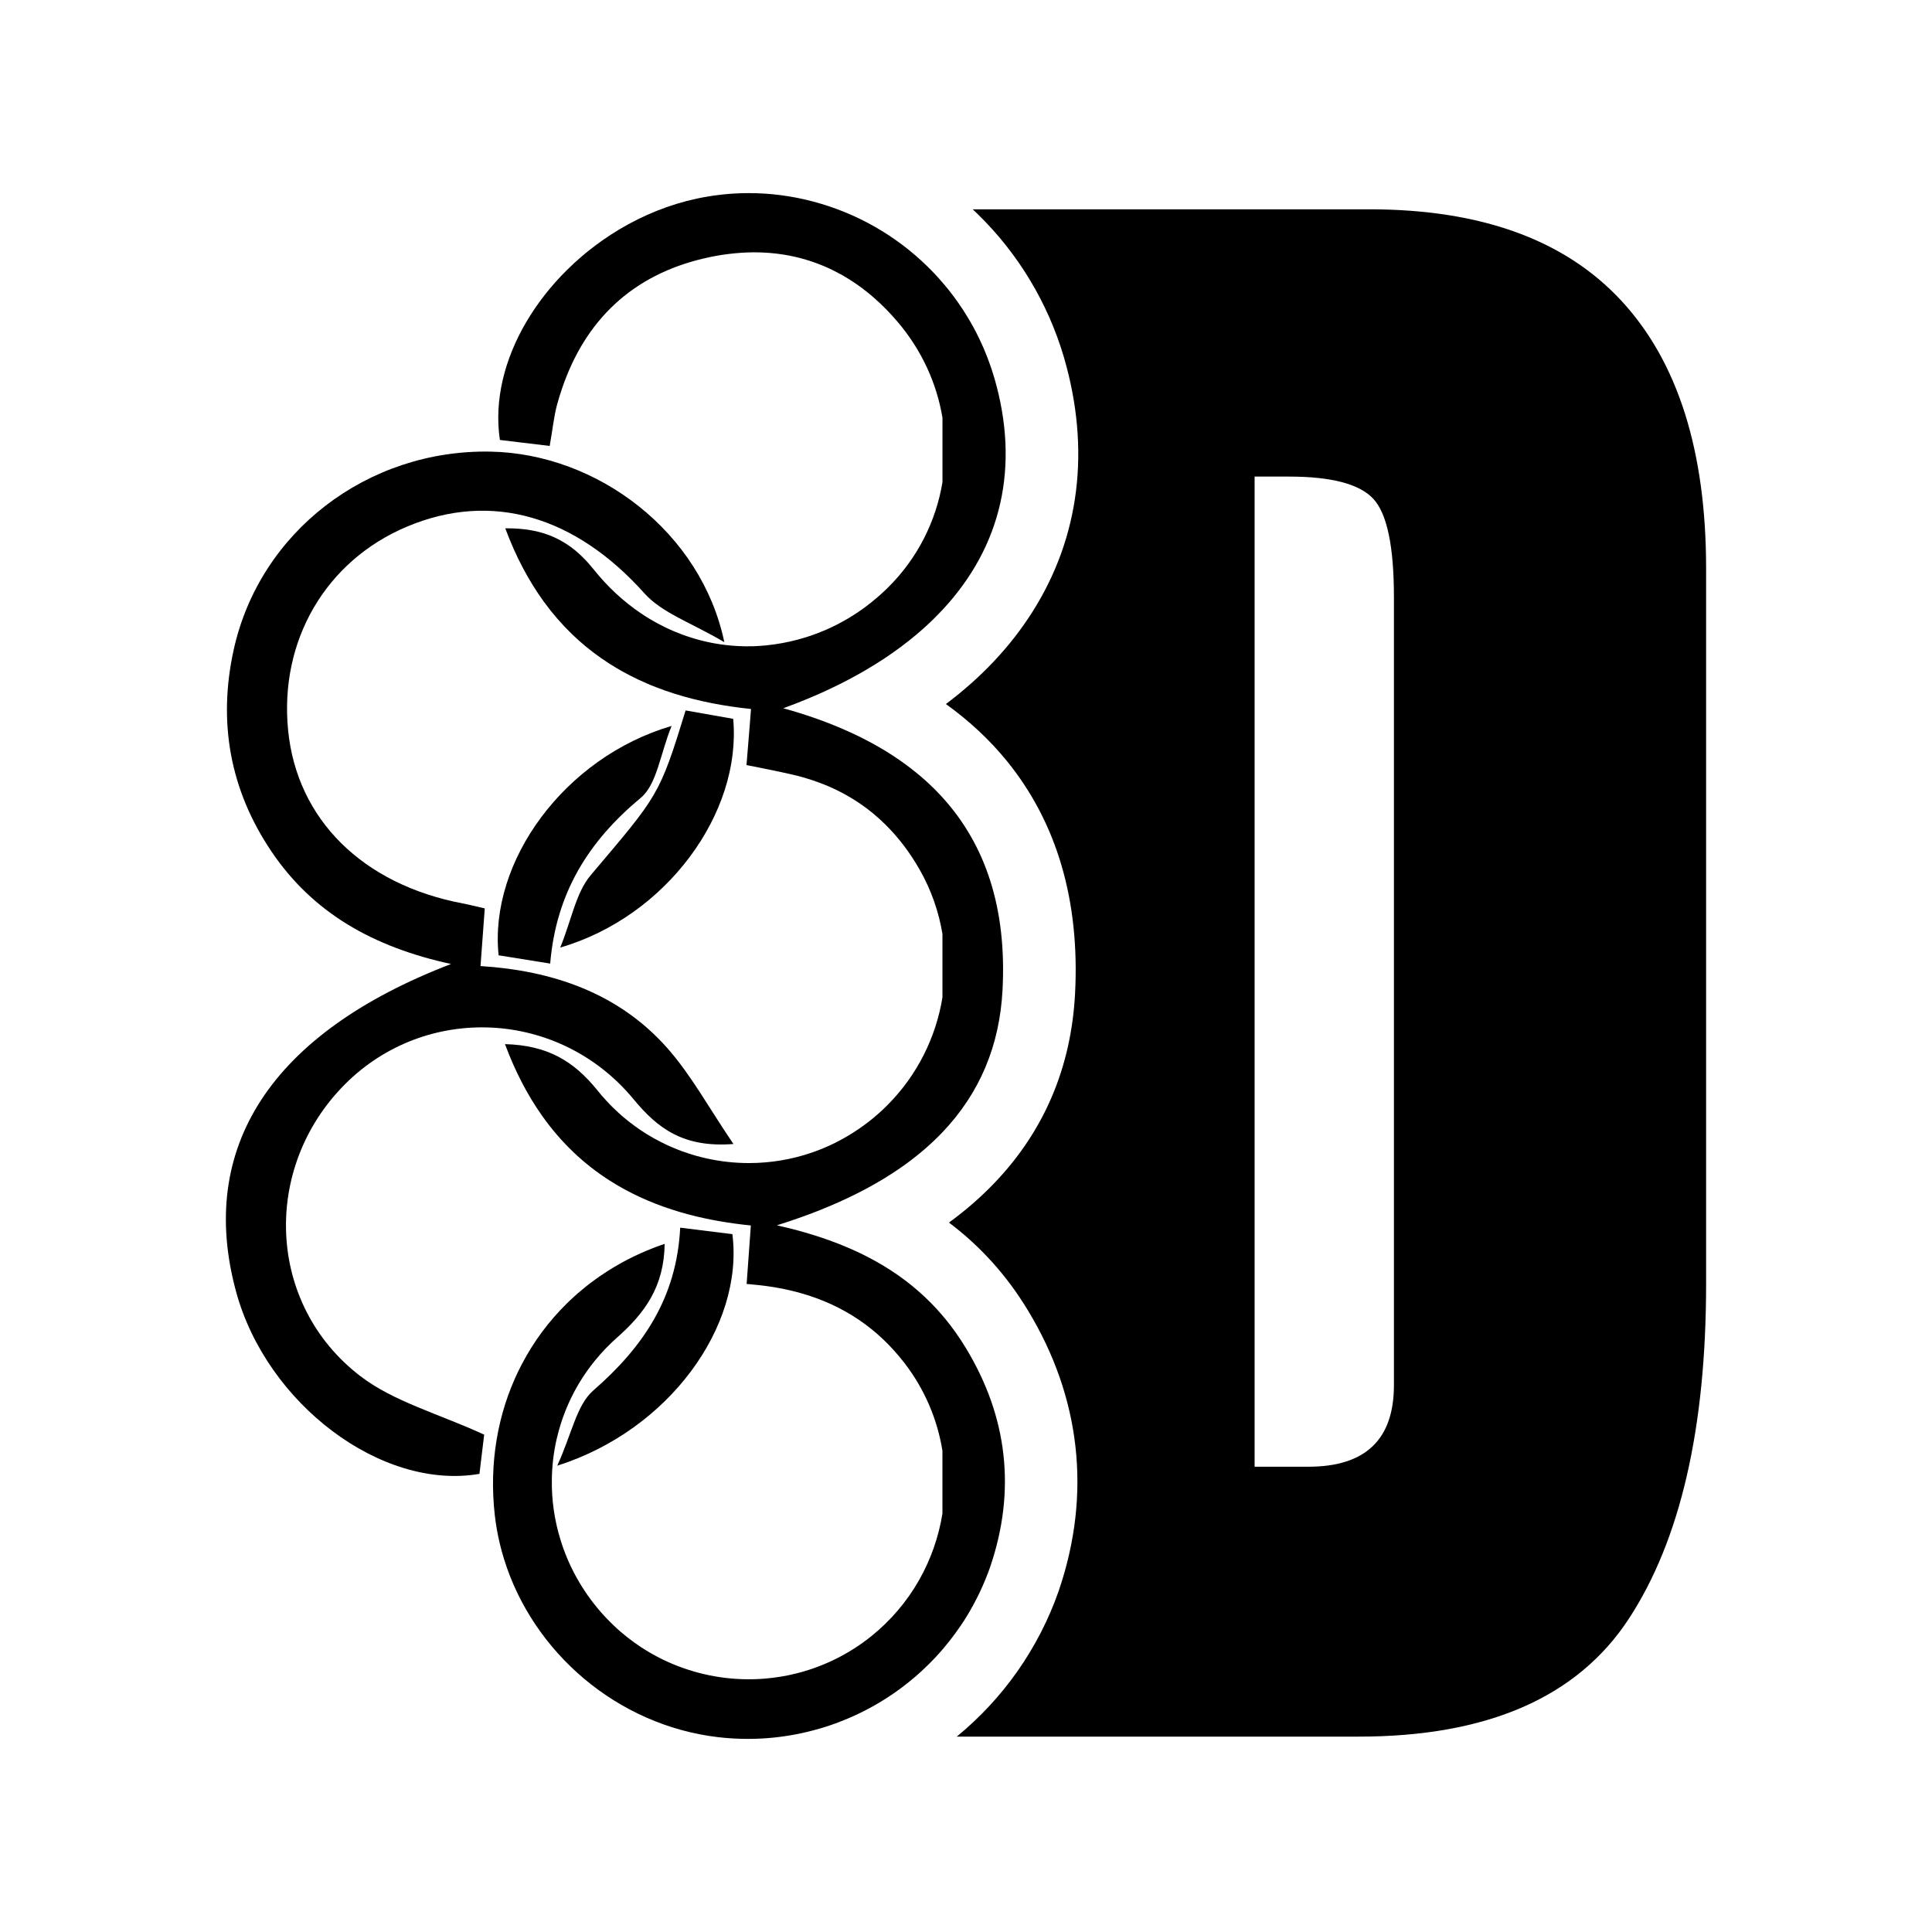 <?xml version="1.0" encoding="UTF-8"?>
<svg id="Capa_2" data-name="Capa 2" xmlns="http://www.w3.org/2000/svg" viewBox="0 0 532.222 532.222">
  <defs>
    <style>
      .cls-1 {
        fill: none;
      }

      .cls-2 {
        fill: #e30613;
      }
    </style>
  </defs>
  <path class="cls-1" d="M355.096,131.288h-9.48v272.76h14.82c15.71,0,23.56-7.49,23.56-22.47v-217.06c0-14.03-1.9-23.07-5.71-27.14-3.8-4.06-11.53-6.09-23.19-6.09Z"/>
  <path d="M446.676,82.878c-15.55-16.81-38.71-25.22-69.48-25.22h-109.24c.46.43.91.86,1.36,1.3,11.16,10.87,19.37,24.5,23.78,39.49,7.38,25.3,4.36,49.56-8.71,70.15-6.03,9.5-13.99,17.97-23.81,25.35,6.43,4.62,12.03,9.84,16.76,15.65,13.82,16.97,20.15,38.54,18.82,64.1-1.06,20.33-8.52,37.87-22.17,52.14-3.76,3.93-7.94,7.58-12.57,10.95,8.76,6.6,15.98,14.64,21.75,24.19,14.56,23.98,17.53,50.61,8.58,76.99l-.02.08-.03.09c-5.62,16.13-15.51,29.91-28.13,40.26h110.72c35.46,0,60.28-10.84,74.45-32.51,14.17-21.68,21.26-52.44,21.26-92.28v-196.98c0-32.35-7.77-56.94-23.32-73.75ZM383.996,381.578c0,14.98-7.85,22.47-23.56,22.47h-14.82V131.288h9.48c11.66,0,19.39,2.03,23.19,6.09,3.81,4.07,5.71,13.11,5.71,27.14v217.06Z"/>
  <path d="M264.726,447.718c.52-.76,1.01-1.52,1.49-2.3,2.65-4.3,4.87-8.94,6.59-13.87,7.1-20.94,4.78-41.23-6.73-60.19-1.76-2.91-3.67-5.6-5.72-8.1-.24-.29-.47-.57-.73-.85v-.01c-1-1.19-2.05-2.33-3.13-3.42-1.12-1.14-2.28-2.23-3.47-3.27-1.19-1.05-2.43-2.05-3.69-3-2.54-1.92-5.229-3.66-8.06-5.24-1.13-.63-2.29-1.24-3.47-1.83-1.18-.58-2.39-1.14-3.62-1.68-3.88-1.7-8-3.16-12.36-4.42-2.52-.73-5.13-1.39-7.81-1.99,2.5-.78,4.93-1.6,7.28-2.45,1.55-.56,3.07-1.14,4.561-1.74,3.439-1.37,6.71-2.82,9.79-4.36,9.77-4.86,17.76-10.56,23.98-17.09,10.27-10.78,15.75-23.84,16.55-39.25,1.18-22.53-4.71-39.95-16.55-52.99-.12-.13-.24-.26-.36-.39-.28-.31-.57-.61-.86-.91-.76-.8-1.56-1.59-2.38-2.35-.27-.26-.54-.51-.82-.76-.25-.23-.5-.46-.76-.68-.36-.32-.73-.64-1.1-.95-.33-.28-.67-.56-1.02-.84-1.04-.85-2.11-1.67-3.22-2.47-.34-.25-.69-.5-1.04-.74-1.29-.91-2.62-1.78-3.99-2.62-.38-.23-.77-.46-1.16-.69-.96-.57-1.94-1.13-2.94-1.67-.47-.26-.95-.51-1.44-.76-1.11-.58-2.24-1.14-3.4-1.68-.86-.41-1.73-.8-2.61-1.18-1.14-.5-2.29-.98-3.47-1.45-.9-.36-1.81-.71-2.74-1.05-.14-.05-.29-.1-.44-.16-.52-.18-1.03-.37-1.56-.55l-.01-.01c-.51-.18-1.02-.35-1.53-.52-.27-.09-.55-.18-.82-.27-.9-.29-1.8-.58-2.72-.86-1.13-.34-2.28-.68-3.45-1,1.18-.43,2.34-.87,3.49-1.32.78-.3,1.55-.61,2.31-.92.36-.15.72-.29,1.08-.45.17-.07.33-.13.49-.2v-.01c.39-.16.78-.32,1.17-.49.55-.24,1.1-.48,1.64-.72s1.08-.49,1.61-.73c.53-.25,1.06-.5,1.58-.75,1.36-.64,2.69-1.3,3.99-1.98.53-.28,1.06-.56,1.58-.84.67-.35,1.33-.72,1.98-1.09.49-.27.96-.54,1.44-.82,1.9-1.1,3.73-2.24,5.49-3.4.77-.51,1.53-1.03,2.27-1.55,3.09-2.17,5.95-4.43,8.59-6.8.36-.32.72-.65,1.07-.98.36-.33.71-.66,1.06-1,.34-.33.69-.67,1.02-1,.68-.68,1.34-1.36,1.98-2.05,16.29-17.47,21.4-39.5,14.27-63.96-1.09-3.71-2.47-7.29-4.12-10.72-.49-1.02-1.01-2.04-1.55-3.04-.54-.99-1.1-1.98-1.69-2.94-.78-1.3-1.6-2.56-2.46-3.79-.86-1.24-1.75-2.44-2.69-3.62-.57-.71-1.15-1.42-1.76-2.11v-.01c-1.36-1.58-2.78-3.09-4.27-4.54-8.57-8.35-19.271-14.54-31.23-17.72-5.84-1.57-11.84-2.36-17.84-2.36-.6,0-1.2.01-1.8.02-1.21.04-2.41.1-3.61.19-.6.05-1.2.11-1.8.17-1.79.19-3.59.45-5.37.78-.59.12-1.19.23-1.78.36-7.54,1.62-14.73,4.55-21.27,8.45-.82.49-1.63.99-2.43,1.51-.79.52-1.58,1.05-2.35,1.59-1.16.82-2.3,1.67-3.41,2.55-.74.58-1.47,1.18-2.18,1.79-1.43,1.22-2.81,2.49-4.13,3.8-8.76,8.68-15.08,19.24-17.64,30.13-1.31,5.54-1.63,11.16-.81,16.66,4.26.52,8.75,1.05,13.72,1.65.84-4.73,1.16-8.26,2.09-11.59.4-1.43.83-2.83,1.3-4.2,6.39-18.83,19.36-31.34,39.4-35.94,4.35-1.01,8.8-1.55,13.27-1.61,2.96-.01,5.85.21,8.68.68.16.03.32.06.48.09.21.04.41.07.62.11.08.01.17.03.25.04l.01.01c.26.05.51.1.77.16.83.17,1.65.37,2.47.59.47.12.92.26,1.37.39.02.01.03.01.05.02.21.06.44.13.64.19h.01c.15.05.3.1.44.15.29.09.57.19.86.29h.01c.46.16.92.33,1.37.51.17.06.33.12.5.19.07.03.13.05.19.08.03.01.05.02.08.03.27.11.53.22.8.33h.01c.2.09.39.17.59.26.09.04.18.08.27.12h.01c.4.18.79.36,1.17.55.03.02.06.03.09.04.7.34,1.39.7,2.08,1.08.12.06.24.13.37.19.8.46,1.61.93,2.4,1.43h.01v.01c.07.04.14.09.21.13.07.05.13.09.2.14.11.07.22.14.34.21.03.02.07.05.11.07.03.03.07.05.11.08.07.04.14.09.21.14h.01c.78.53,1.56,1.08,2.32,1.65.1.08.2.15.3.23.06.05.13.1.19.16.11.07.22.15.32.24.11.08.22.17.33.25.08.06.16.13.24.2.29.23.59.48.88.72h.01v.01c.37.31.74.63,1.11.95,2.21,1.95,4.34,4.13,6.37,6.53,6.66,7.86,10.72,16.97,12.28,26.32v17.77c-1.79,10.77-6.87,20.99-15.07,29.07-.8.79-1.64,1.57-2.51,2.33-.29.25-.58.5-.88.75-.87.74-1.77,1.45-2.68,2.13-.6.46-1.22.9-1.84,1.32-.94.64-1.89,1.25-2.86,1.83-.37.22-.74.44-1.12.65-.67.38-1.34.74-2.02,1.09-1.02.52-2.05,1.01-3.1,1.47-.7.31-1.41.6-2.12.87-1.07.41-2.15.79-3.24,1.14-.79.25-1.58.48-2.37.69-.68.19-1.37.36-2.06.51-.61.14-1.23.27-1.85.38l-.01.01c-.13.02-.25.05-.39.07-.76.14-1.51.26-2.27.37-.76.1-1.53.2-2.29.27-1.15.11-2.3.19-3.46.23-1.32.04-2.64.03-3.95-.04h-.01c-2.32-.1-4.62-.37-6.9-.79-.16-.03-.31-.06-.46-.09-.08-.01-.15-.02-.22-.04-.08-.02-.16-.04-.23-.05-.22-.04-.44-.09-.66-.14-.18-.03-.35-.07-.53-.11-.07-.02-.15-.04-.23-.06h-.02c-.17-.04-.35-.08-.53-.13h-.01c-.78-.18-1.55-.39-2.33-.62-.13-.04-.26-.08-.39-.12-.13-.03-.26-.07-.39-.12l-.02-.01c-1.62-.49-3.22-1.08-4.8-1.74h-.01v-.01c-.09-.04-.18-.07-.27-.11-.09-.04-.18-.08-.26-.12-.74-.31-1.48-.65-2.2-1.01-1.36-.66-2.7-1.39-4.021-2.18-.87-.52-1.729-1.07-2.58-1.65-4.7-3.18-9.05-7.18-12.89-11.99-.94-1.17-1.9-2.26-2.9-3.25-.6-.6-1.21-1.16-1.83-1.7-.21-.17-.42-.35-.63-.52-.63-.51-1.28-.98-1.95-1.43-.22-.15-.45-.29-.68-.43-.45-.28-.91-.55-1.38-.8-.35-.19-.71-.37-1.07-.54-.12-.06-.24-.12-.36-.17-.01,0-.01-.01-.01-.01-.41-.19-.83-.36-1.26-.53-.05-.01-.09-.03-.14-.05-.01-.01-.03-.02-.04-.02-.38-.15-.77-.29-1.17-.41-.08-.03-.16-.06-.23-.08-.09-.03-.18-.06-.27-.08-.39-.13-.79-.24-1.19-.34-.07-.02-.14-.04-.21-.05-.37-.09-.74-.18-1.12-.25-.16-.04-.33-.07-.5-.1-.15-.03-.31-.05-.46-.08-.17-.03-.34-.07-.52-.09-.17-.03-.35-.06-.53-.08-.22-.04-.44-.06-.67-.08-.21-.03-.42-.06-.64-.07-.21-.03-.43-.05-.65-.06-.07-.01-.15-.02-.22-.02-.16-.02-.33-.03-.49-.03-.03-.01-.07-.02-.1-.01-.33-.02-.67-.03-1.021-.05-.479-.02-.979-.03-1.479-.03-.22,0-.44.01-.66.01,2.89,7.77,6.47,14.5,10.67,20.27l.01.01c2.35,3.22,4.9,6.15,7.63,8.8,1.28,1.24,2.59,2.41,3.94,3.52,2.7,2.22,5.56,4.21,8.57,5.99,0,0,0-.01.01,0,.38.22.76.44,1.14.66.04.03.08.05.12.06v.01c.73.4,1.46.79,2.2,1.18.78.4,1.57.79,2.37,1.17.8.38,1.61.74,2.43,1.09.16.08.34.14.51.21.05.02.09.04.13.07.6.24,1.22.49,1.84.73.83.33,1.68.64,2.53.94.85.29,1.72.58,2.59.86,6.53,2.05,13.55,3.42,21,4.19-.13,1.72-.26,3.34-.38,4.89v.02c-.11,1.34-.21,2.63-.32,3.91-.17,2.2-.35,4.35-.54,6.62v.01c.16.03.31.06.47.09.46.1.92.2,1.37.26.96.2,1.91.39,2.84.58,1.4.29,2.77.56,4.13.85.45.1.9.2,1.35.29.91.2,1.81.4,2.71.61.44.1.87.21,1.31.31.43.12.86.23,1.28.35,1.38.39,2.729.82,4.04,1.3l.04.02c.33.12.68.24,1.01.37.35.13.7.27,1.05.41.33.14.66.27.99.41,3.35,1.45,6.48,3.2,9.38,5.25.65.45,1.28.93,1.9,1.42.31.25.62.49.93.74.61.5,1.21,1.02,1.8,1.55.58.53,1.16,1.08,1.73,1.64,3.58,3.55,6.71,7.68,9.38,12.37,3.2,5.63,5.27,11.62,6.27,17.69v17.5c-1.79,11-6.96,21.42-15.07,29.58-.59.6-1.2,1.18-1.82,1.75-.31.29-.63.58-.95.85-1.59,1.41-3.28,2.72-5.06,3.94-.22.15-.43.3-.65.43-.73.5-1.46.97-2.2,1.41-.49.3-.98.59-1.48.86-.07.05-.15.09-.22.12-.49.28-.98.54-1.48.79-.38.2-.76.39-1.15.58-.35.17-.689.33-1.04.49-.08.04-.16.07-.24.11-.21.1-.43.19-.64.27-.03.02-.06.03-.09.04-.19.09-.37.17-.56.25-1.01.43-2.03.82-3.06,1.18-5.72,2-11.67,2.98-17.59,2.98h-.01c-3.94,0-7.86-.44-11.7-1.29-.22-.05-.44-.1-.66-.16-.26-.05-.52-.12-.77-.18l-.03-.01c-.47-.12-.93-.24-1.4-.37-.43-.12-.86-.25-1.29-.39-.05-.01-.1-.03-.15-.05-.28-.08-.56-.17-.84-.27-.52-.17-1.05-.35-1.57-.54-.42-.15-.84-.31-1.26-.48-.28-.11-.55-.22-.83-.34-.34-.14-.68-.28-1.021-.43-.45-.2-.91-.4-1.35-.61l-.01-.01c-.45-.21-.89-.43-1.33-.65-1.33-.67-2.64-1.4-3.91-2.19-.43-.26-.85-.53-1.27-.81-.66-.43-1.32-.89-1.96-1.36-.99-.71-1.96-1.46-2.9-2.25-.59-.49-1.18-1-1.75-1.54-.56-.5-1.11-1.02-1.65-1.56-.56-.55-1.11-1.12-1.63-1.71-.89-.94-1.73-1.92-2.54-2.94-6.41-7.9-13.59-12.31-25.38-12.63,2.8,7.53,6.22,14.08,10.23,19.74,5.24,7.41,11.48,13.3,18.65,17.87,1.34.85,2.71,1.66,4.12,2.43,5.39,2.93,11.25,5.2,17.55,6.88.01.01.03.01.05.01,5.39,1.43,11.11,2.42,17.13,3.03-.41,5.61-.77,10.51-1.16,16.12.3.02.6.04.9.06.3.03.6.06.9.1,4.79.42,9.34,1.25,13.64,2.51,11.17,3.26,20.6,9.44,28.07,19.14,5.61,7.3,9.05,15.59,10.43,24.12v17.3c-2.06,12.88-8.72,25.06-19.62,33.82-1.55,1.24-3.15,2.39-4.8,3.43-1.64,1.05-3.32,1.99-5.04,2.84-.69.34-1.38.67-2.07.97-.36.16-.71.31-1.06.45-.7.3-1.4.57-2.11.83-.71.27-1.42.51-2.14.74-1.07.35-2.16.66-3.25.93-.72.19-1.45.35-2.18.51-1.47.31-2.94.55-4.42.73-.74.09-1.48.17-2.21.23-8.09.67-16.27-.49-23.89-3.42-.89-.34-1.77-.7-2.64-1.09-.87-.39-1.74-.8-2.59-1.24-.85-.44-1.7-.9-2.53-1.38-.84-.49-1.66-1-2.47-1.53-1.21-.8-2.4-1.65-3.561-2.55-2.71-2.11-5.25-4.51-7.58-7.19-5.13-5.89-8.79-12.58-10.98-19.59-1.72-5.46-2.54-11.12-2.46-16.75.04-3.87.5-7.72,1.38-11.49l.01-.02c2.4-10.3,7.91-19.99,16.49-27.62,7.82-6.9,13.04-14.16,13.2-25.9-.36.12-.72.25-1.08.38-.5.17-.98.35-1.47.53-.84.32-1.67.65-2.49,1-.55.23-1.09.47-1.63.71-1.29.58-2.56,1.2-3.8,1.84-.41.22-.82.44-1.23.66-2.97,1.63-5.77,3.44-8.41,5.42l-.01.01c-.25.19-.49.37-.74.56-.36.28-.71.56-1.06.84-.7.56-1.39,1.14-2.07,1.73-.67.59-1.33,1.19-1.98,1.8-.32.31-.65.61-.96.93-4.97,4.88-9.11,10.46-12.32,16.57-.021.02-.04.05-.05.08-.33.61-.64,1.23-.94,1.86-5.76,11.82-8.16,25.49-6.56,39.78.31,2.71.78,5.38,1.41,7.99.33,1.37.7,2.72,1.11,4.05,7.96,25.85,31.24,45.87,58.92,49.15,9.03,1.06,17.93.36,26.31-1.87.63-.16,1.26-.34,1.88-.52.32-.09.64-.19.96-.29.23-.07.47-.14.7-.22l.01-.01h.01c.43-.13.85-.27,1.28-.42.42-.15.85-.3,1.27-.45.42-.15.84-.31,1.26-.48,3.1-1.18,6.1-2.59,8.98-4.2,1.04-.58,2.06-1.18,3.06-1.81,1.69-1.05,3.33-2.17,4.92-3.36,1.28-.97,2.53-1.97,3.75-3.01,1.19-1.02,2.35-2.09,3.47-3.2.16-.15.33-.32.49-.48.32-.31.63-.63.94-.96h.01v-.01c.311-.32.62-.65.93-.98.3-.33.6-.66.9-1h.01v-.01c.24-.27.49-.55.74-.84v-.01c.03-.03.06-.06.08-.08.02-.03.04-.06.07-.08,1.17-1.38,2.3-2.81,3.38-4.28.53-.73,1.06-1.48,1.57-2.24v-.01Z"/>
  <path class="cls-2" d="M223.156,192.218c.39-.16.78-.33,1.17-.5-.39.17-.78.33-1.17.49v.01Z"/>
  <path d="M94.977,298.741c22.276-22.383,59.054-20.739,79.565,4.084,6.642,8.036,13.725,13.391,27.505,12.321-6.798-9.999-11.664-19.033-18.291-26.503-13.407-15.106-31.551-21.258-51.385-22.518.454-6.158.792-10.755,1.171-15.88-2.364-.537-4.21-1.016-6.079-1.372-27.611-5.255-45.675-23.171-48.095-47.725-2.434-24.694,10.376-46.644,32.723-56.065,23.393-9.863,46.453-2.839,65.4,18.335,4.926,5.507,13.053,8.146,22.043,13.489-6.303-30.235-34.838-51.955-64.443-52.497-33.917-.621-63.63,22.128-70.748,54.735-4.31,19.745-1.029,38.367,10.368,55.317,11.483,17.075,28.145,26.436,49.536,31.099-49.771,19.107-69.95,50.701-59.221,90.23,8.385,30.899,40.079,54.88,67.05,50.224.524-4.336,1.068-8.826,1.307-10.8-12.688-5.835-24.936-9.067-34.197-16.189-25.771-19.818-27.084-57.298-4.208-80.285Z"/>
  <path d="M154.337,261.027c29.195-8.483,50.026-37.049,47.641-63.004l-13.108-2.313c-7.271,23.666-7.569,23.415-26.124,45.359-4.09,4.84-5.245,12.161-8.41,19.958Z"/>
  <path d="M137.357,263.163l14.208,2.282c1.613-19.449,10.572-33.712,24.921-45.638,4.508-3.748,5.32-11.941,8.527-19.829-29.54,8.659-50.357,37.345-47.656,63.185Z"/>
  <path d="M163.457,383.028c-4.63,4.031-5.905,11.912-9.949,20.734,30.804-9.76,51.445-38.43,48.249-63.779l-14.378-1.79c-.961,19.376-10.298,32.977-23.922,44.835Z"/>
</svg>